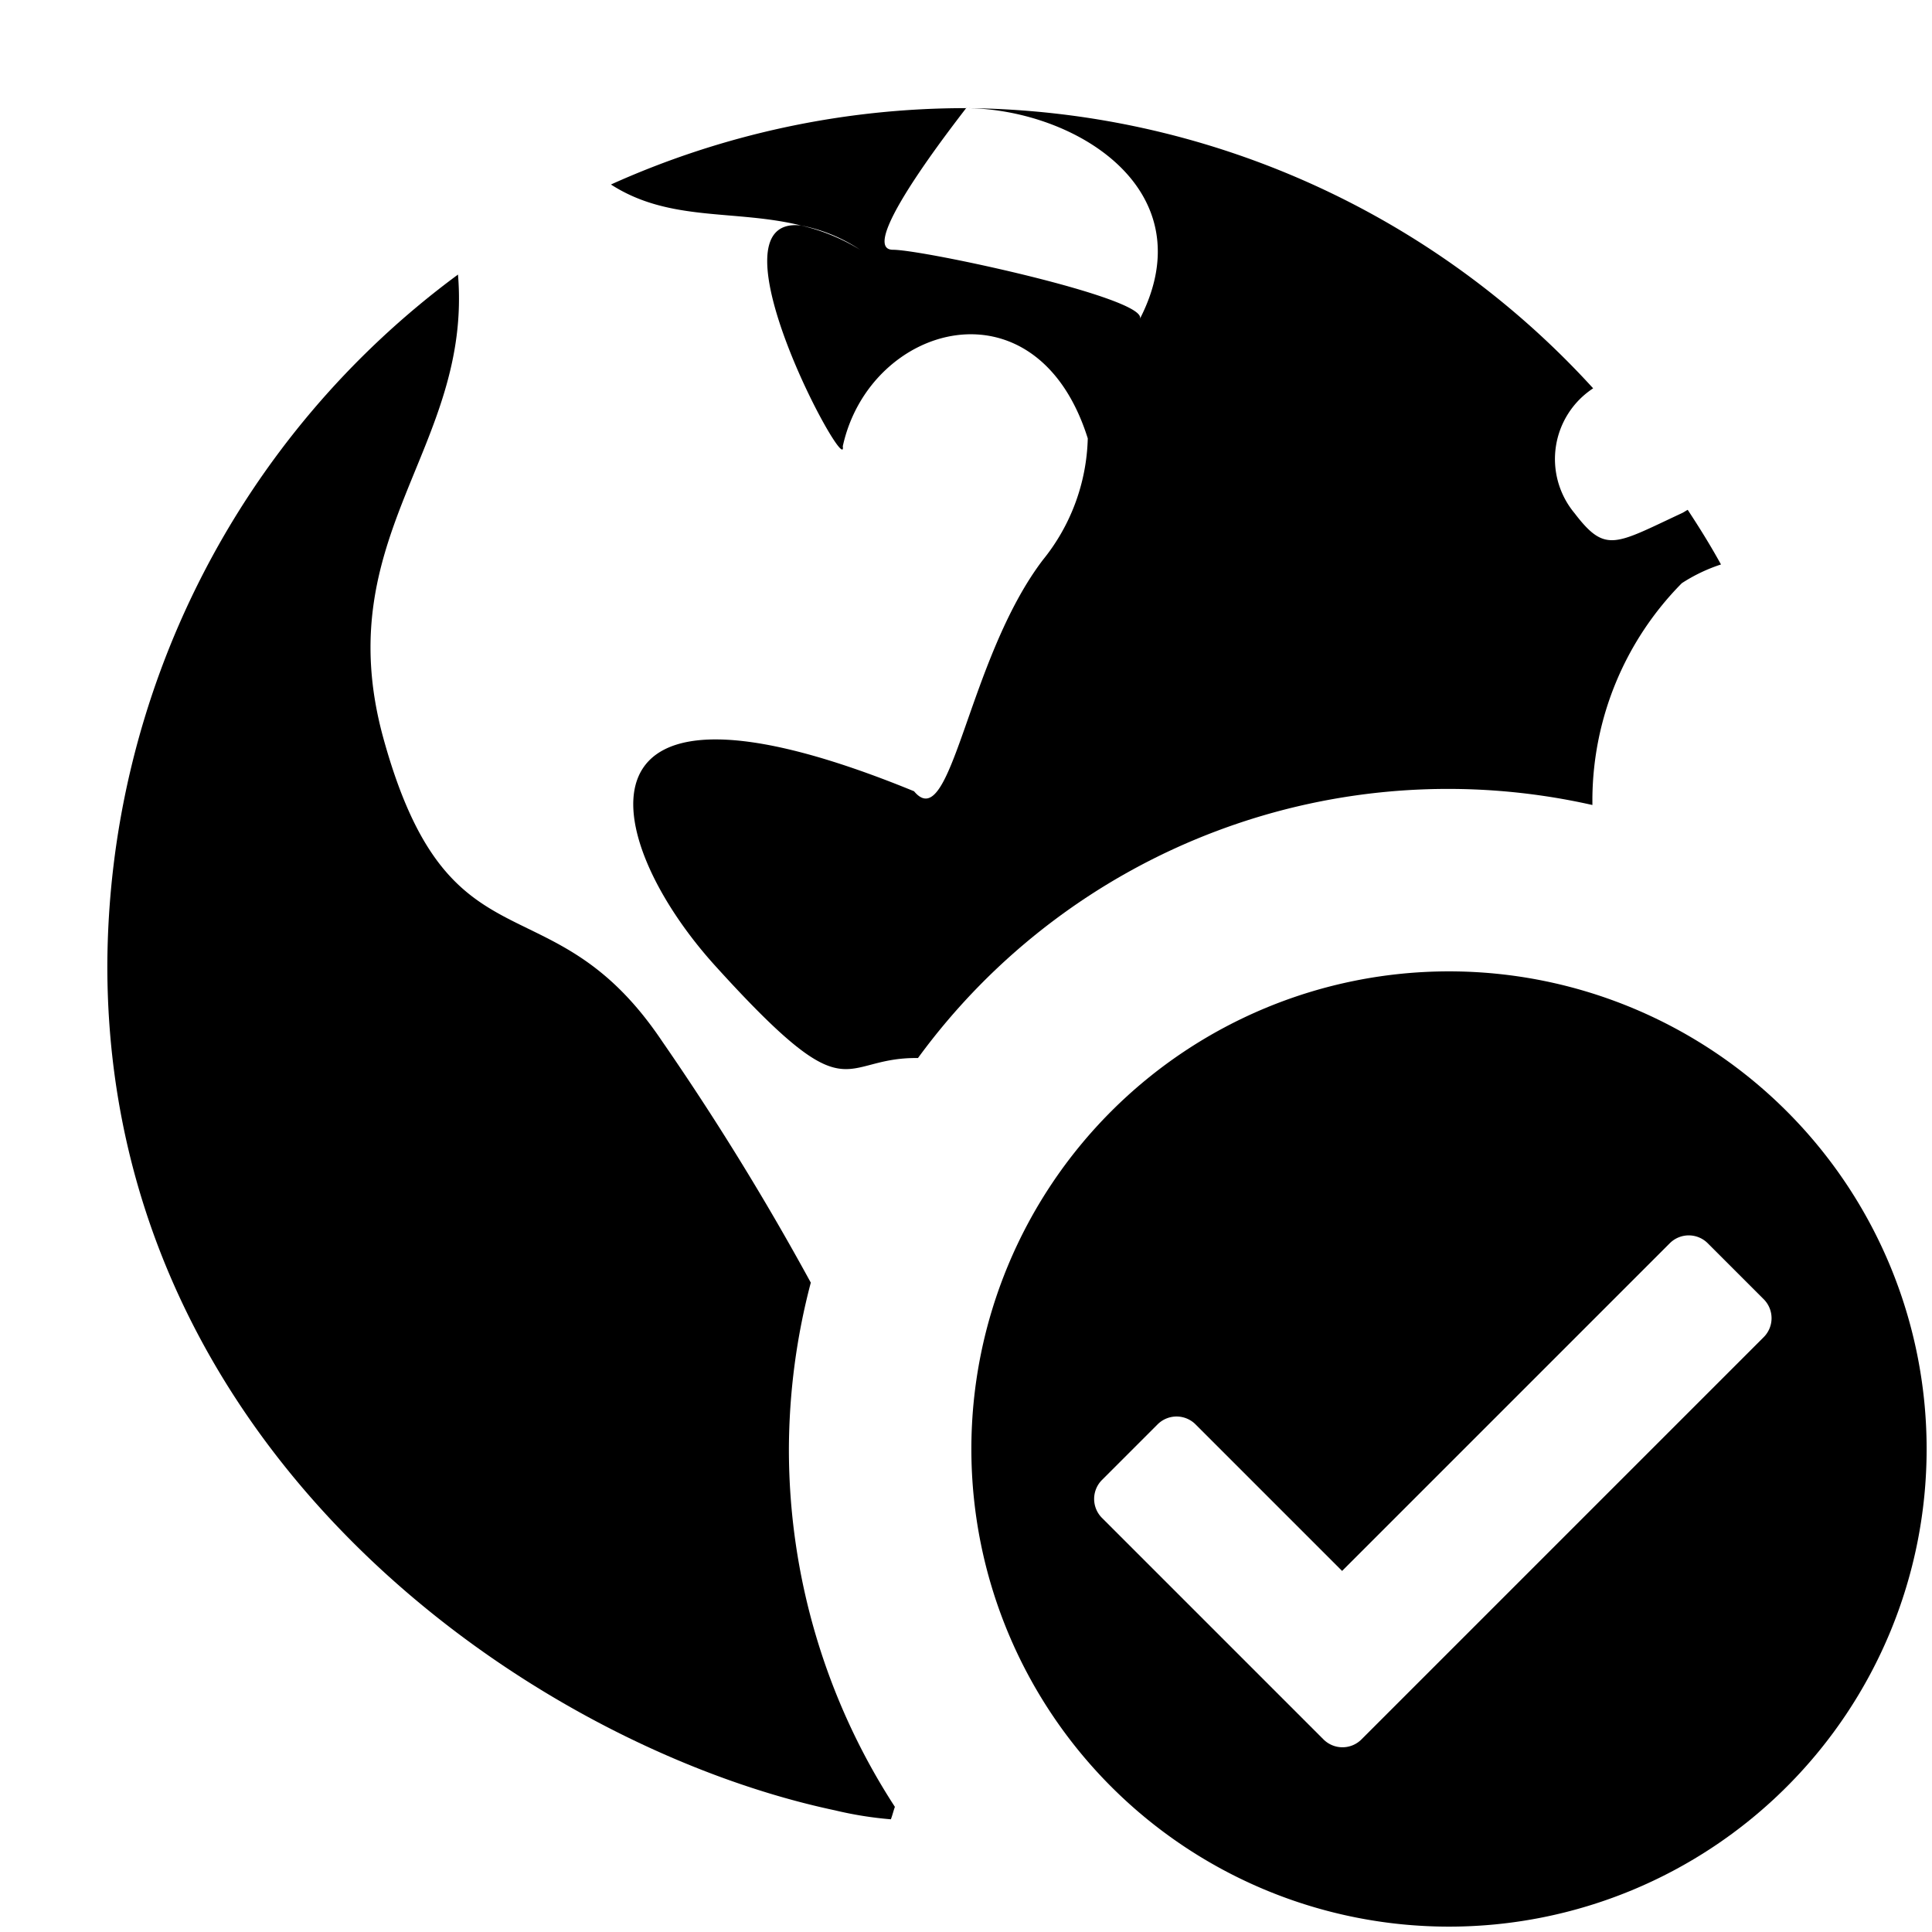 <svg xmlns="http://www.w3.org/2000/svg" height="36" viewBox="0 0 36 36" width="36"><path d="M14.7 27a12.316 12.316 0 01.408-3.1 50.148 50.148 0 00-2.772-4.5c-2.073-3.086-3.958-1.178-5.19-5.636C6.1 9.982 8.8 8.352 8.534 5.116A16.073 16.073 0 002 18c0 9.112 7.943 14.542 13.554 15.732a6.889 6.889 0 001.046.168c.03-.077.047-.155.075-.232A12.226 12.226 0 0114.7 27z"/><path d="M16.027 4.654a3.705 3.705 0 00-1.1-.452c-1.818-.211.88 4.777.777 4.114.5-2.292 3.612-3.176 4.565-.147a3.742 3.742 0 01-.837 2.265c-1.411 1.854-1.7 5.154-2.4 4.31-6.591-2.7-5.865.871-3.7 3.258 2.558 2.821 2.273 1.693 3.773 1.713A12.232 12.232 0 0129.672 15v-.133a5.766 5.766 0 011.666-4 3.1 3.1 0 01.73-.349c-.192-.349-.4-.684-.62-1.018-.037.019-.07.044-.109.062-1.25.583-1.423.755-2 0a1.576 1.576 0 01.347-2.326 15.986 15.986 0 00-11.66-5.221c2.027.028 4.446 1.53 3.213 3.929.186-.381-4.027-1.29-4.6-1.29-.772 0 1.575-2.889 1.36-2.639a16.085 16.085 0 00-6.615 1.423c1.094.706 2.311.459 3.544.764a3.014 3.014 0 011.099.452zM27 18.1a8.9 8.9 0 108.9 8.9 8.9 8.9 0 00-8.9-8.9zm-2.338 14.312l-4.128-4.128a.5.5 0 010-.707l1.036-1.036a.5.5 0 01.707 0l2.731 2.731 6.106-6.106a.5.5 0 01.707 0l1.043 1.043a.5.5 0 010 .707l-7.5 7.5a.5.5 0 01-.702-.004z"/></svg>